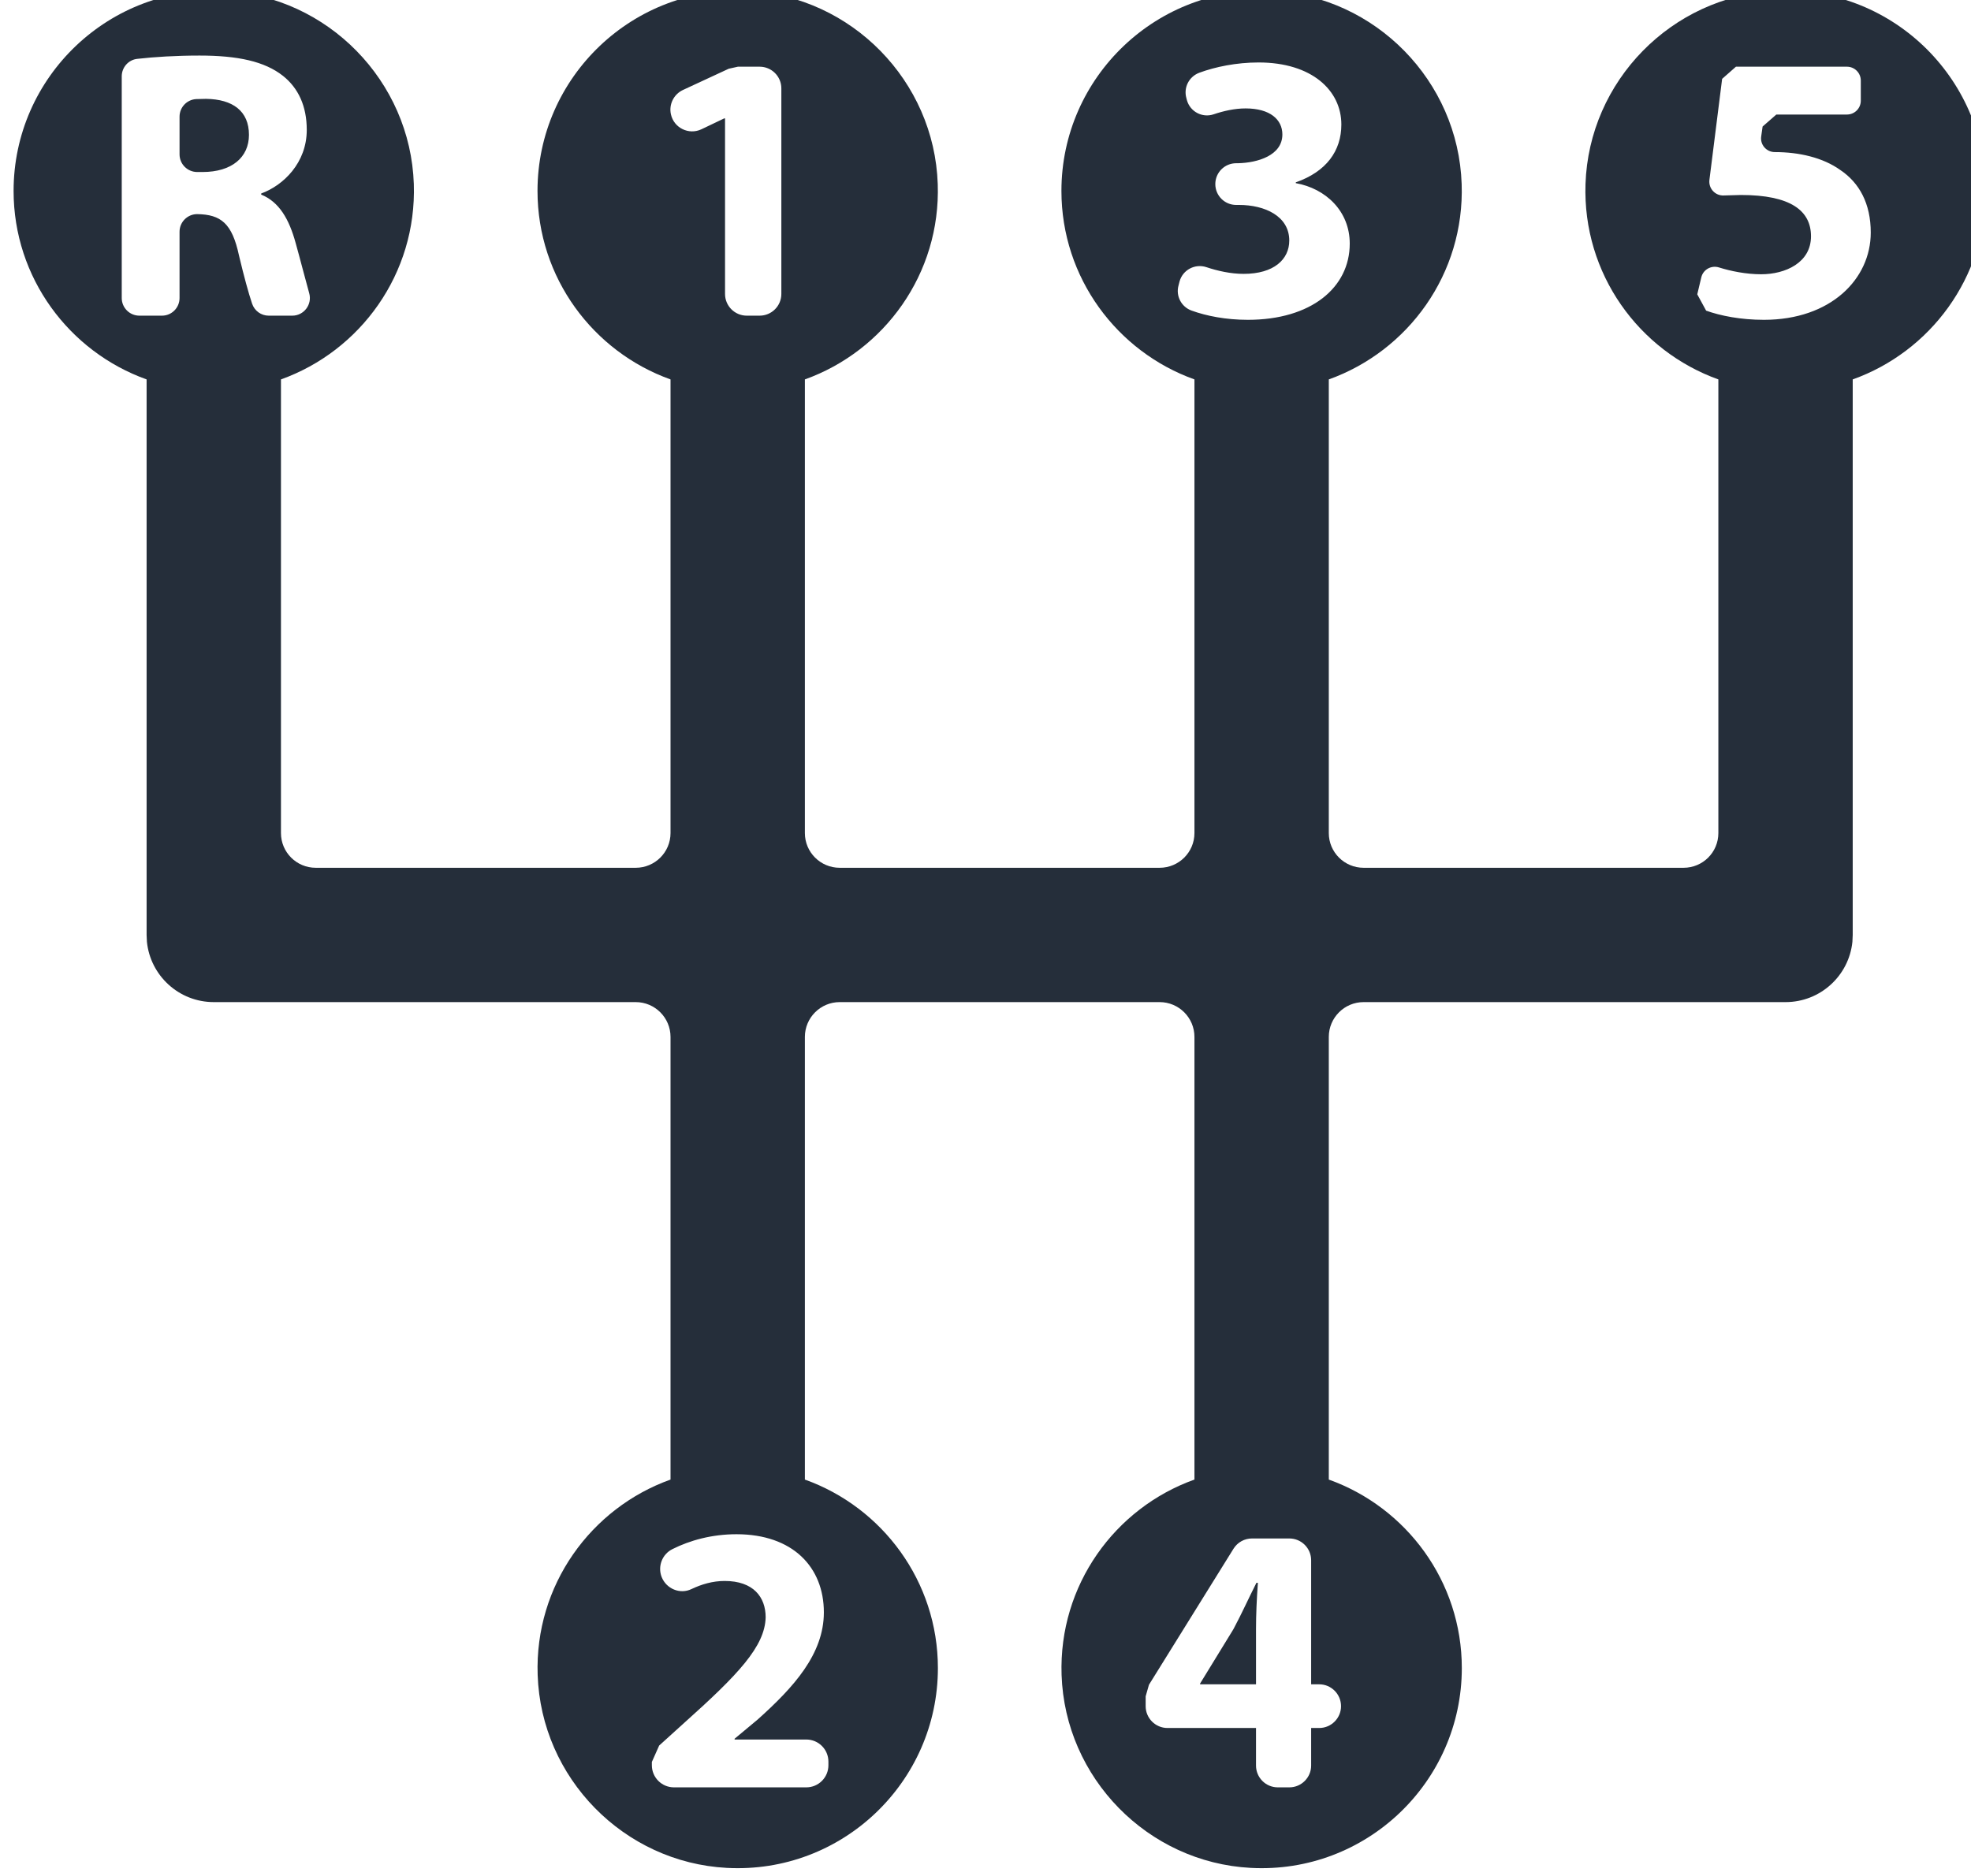 <?xml version="1.0" encoding="UTF-8" standalone="no"?>
<!-- Created with Inkscape (http://www.inkscape.org/) -->

<svg
   xmlns:dc="http://purl.org/dc/elements/1.1/"
   xmlns:cc="http://creativecommons.org/ns#"
   xmlns:rdf="http://www.w3.org/1999/02/22-rdf-syntax-ns#"
   xmlns:svg="http://www.w3.org/2000/svg"
   xmlns="http://www.w3.org/2000/svg"
   xmlns:sodipodi="http://sodipodi.sourceforge.net/DTD/sodipodi-0.dtd"
   xmlns:inkscape="http://www.inkscape.org/namespaces/inkscape"
   width="8.871mm"
   height="8.446mm"
   viewBox="0 0 8.871 8.446"
   version="1.1"
   id="svg7894"
   inkscape:version="0.92.3 (2405546, 2018-03-11)"
   sodipodi:docname="16.svg">
  <defs
     id="defs7888" />
  <sodipodi:namedview
     id="base"
     pagecolor="#ffffff"
     bordercolor="#666666"
     borderopacity="1.0"
     inkscape:pageopacity="0.0"
     inkscape:pageshadow="2"
     inkscape:zoom="0.35"
     inkscape:cx="233.90619"
     inkscape:cy="-412.60974"
     inkscape:document-units="mm"
     inkscape:current-layer="layer1"
     showgrid="false"
     inkscape:window-width="1366"
     inkscape:window-height="719"
     inkscape:window-x="0"
     inkscape:window-y="25"
     inkscape:window-maximized="1" />
  <g
     inkscape:label="Livello 1"
     inkscape:groupmode="layer"
     id="layer1"
     transform="translate(-43.946,-31.217)">
    <g
       transform="matrix(0.353,0,0,-0.353,-53.621,98.11)"
       id="g7874">
      <path
         d="m 292.124,168.73 -0.009,-0.016 -0.42,-0.685 v -0.01 h 0.713 v 0.703 c 0,0.191 0.009,0.386 0.024,0.591 h -0.019 c -0.102,-0.202 -0.184,-0.386 -0.289,-0.583"
         style="fill:#252e3a;fill-opacity:1;fill-rule:nonzero;stroke:none;stroke-width:0.1"
         id="path334"
         inkscape:connector-curvature="0" />
      <path
         d="m 298.883,185.42 c -0.294,0 -0.552,0.051 -0.736,0.117 l -0.113,0.208 0.051,0.215 c 0.023,0.101 0.128,0.159 0.226,0.128 0.15,-0.047 0.344,-0.087 0.538,-0.087 0.308,0 0.635,0.147 0.635,0.484 0,0.327 -0.259,0.527 -0.894,0.527 l -0.215,-0.006 c -0.11,-0.007 -0.2,0.088 -0.186,0.199 l 0.162,1.288 0.176,0.155 h 1.415 c 0.098,0 0.177,-0.079 0.177,-0.177 v -0.256 c 0,-0.098 -0.079,-0.177 -0.177,-0.177 h -0.9 l -0.175,-0.153 -0.018,-0.127 c -0.015,-0.105 0.067,-0.199 0.174,-0.199 h 0.002 c 0.303,0 0.61,-0.068 0.835,-0.23 0.239,-0.161 0.386,-0.425 0.386,-0.796 0,-0.591 -0.508,-1.113 -1.363,-1.113 z m -6.579,0 c -0.279,0 -0.528,0.049 -0.718,0.118 -0.13,0.047 -0.203,0.186 -0.166,0.32 l 0.013,0.051 c 0.041,0.149 0.198,0.231 0.344,0.182 0.138,-0.046 0.306,-0.085 0.473,-0.085 0.386,0 0.582,0.185 0.582,0.425 0,0.312 -0.313,0.454 -0.64,0.454 h -0.037 c -0.147,0 -0.266,0.119 -0.266,0.266 0,0.147 0.119,0.266 0.266,0.266 h 0.022 c 0.249,0.005 0.567,0.098 0.567,0.367 0,0.19 -0.157,0.332 -0.469,0.332 -0.14,0 -0.283,-0.033 -0.407,-0.075 -0.144,-0.049 -0.3,0.033 -0.341,0.18 l -0.007,0.027 c -0.038,0.135 0.034,0.274 0.165,0.323 0.203,0.075 0.472,0.131 0.756,0.131 0.679,0 1.055,-0.357 1.055,-0.791 0,-0.337 -0.191,-0.601 -0.581,-0.738 v -0.01 c 0.381,-0.068 0.688,-0.356 0.688,-0.771 0,-0.562 -0.493,-0.972 -1.299,-0.972 z m 1.188,-17.68 c 0,-0.153 -0.125,-0.278 -0.278,-0.278 h -0.103 v -0.479 c 0,-0.153 -0.125,-0.278 -0.278,-0.278 h -0.147 c -0.154,0 -0.278,0.125 -0.278,0.278 v 0.479 h -1.129 c -0.153,0 -0.278,0.125 -0.278,0.278 v 0.126 l 0.042,0.147 1.078,1.735 c 0.051,0.082 0.14,0.131 0.236,0.131 h 0.476 c 0.153,0 0.278,-0.124 0.278,-0.278 v -1.582 h 0.103 c 0.153,0 0.278,-0.125 0.278,-0.279 z m -6.594,1.197 c 0,-0.533 -0.386,-0.957 -0.845,-1.368 l -0.293,-0.244 v -0.01 h 0.914 c 0.156,0 0.282,-0.126 0.282,-0.282 v -0.046 c 0,-0.156 -0.126,-0.282 -0.282,-0.282 h -1.687 c -0.156,0 -0.282,0.126 -0.282,0.282 v 0.042 l 0.093,0.209 0.317,0.287 c 0.694,0.621 1.031,0.977 1.041,1.348 0,0.259 -0.157,0.464 -0.523,0.464 -0.154,0 -0.296,-0.043 -0.422,-0.103 -0.146,-0.071 -0.321,0.002 -0.381,0.153 -0.053,0.136 0.006,0.291 0.137,0.356 0.222,0.112 0.504,0.19 0.817,0.19 0.718,0 1.114,-0.42 1.114,-0.996 z m -1.797,19.414 0.584,0.271 0.117,0.026 h 0.277 c 0.153,0 0.277,-0.124 0.277,-0.276 v -2.622 c 0,-0.153 -0.124,-0.277 -0.277,-0.277 h -0.164 c -0.153,0 -0.277,0.124 -0.277,0.277 v 2.239 h -0.01 l -0.291,-0.139 c -0.161,-0.076 -0.351,0.017 -0.389,0.191 -0.028,0.126 0.036,0.255 0.153,0.31 z m -5.493,-2.725 c -0.046,0.137 -0.103,0.345 -0.167,0.614 -0.088,0.411 -0.23,0.523 -0.533,0.528 -0.124,0 -0.225,-0.101 -0.225,-0.225 v -0.845 c 0,-0.124 -0.1,-0.225 -0.224,-0.225 h -0.288 c -0.124,0 -0.225,0.101 -0.225,0.225 v 2.827 c 0,0.114 0.085,0.211 0.198,0.223 0.22,0.025 0.496,0.042 0.794,0.042 0.488,0 0.83,-0.074 1.064,-0.259 0.196,-0.156 0.303,-0.386 0.303,-0.689 0,-0.42 -0.298,-0.708 -0.581,-0.811 v -0.014 c 0.229,-0.093 0.356,-0.313 0.439,-0.616 0.061,-0.218 0.121,-0.456 0.173,-0.641 0.041,-0.144 -0.067,-0.287 -0.216,-0.287 h -0.3 c -0.096,0 -0.181,0.061 -0.212,0.153 z m 19.412,3.987 c -1.313,-0.071 -2.367,-1.147 -2.411,-2.461 -0.038,-1.145 0.681,-2.129 1.694,-2.492 v -5.785 c 0,-0.245 -0.198,-0.443 -0.444,-0.443 h -4.079 c -0.245,0 -0.444,0.198 -0.444,0.443 v 5.785 c 1.013,0.363 1.733,1.347 1.694,2.492 -0.044,1.314 -1.098,2.39 -2.411,2.461 -1.47,0.079 -2.692,-1.095 -2.692,-2.549 0,-1.107 0.709,-2.051 1.696,-2.404 v -5.785 c 0,-0.245 -0.199,-0.443 -0.444,-0.443 H 287.1 c -0.245,0 -0.444,0.198 -0.444,0.443 v 5.785 c 1.013,0.363 1.733,1.347 1.694,2.492 -0.044,1.314 -1.098,2.39 -2.411,2.461 -1.47,0.079 -2.692,-1.095 -2.692,-2.549 0,-1.107 0.709,-2.051 1.696,-2.404 v -5.785 c 0,-0.245 -0.199,-0.443 -0.444,-0.443 h -4.079 c -0.246,0 -0.444,0.198 -0.444,0.443 v 5.785 c 1.013,0.363 1.732,1.347 1.694,2.492 -0.044,1.314 -1.098,2.39 -2.411,2.461 -1.471,0.079 -2.692,-1.095 -2.692,-2.549 0,-1.107 0.709,-2.051 1.696,-2.404 v -7.085 l 0.004,-0.087 c 0.044,-0.432 0.409,-0.769 0.852,-0.769 h 5.38 c 0.245,0 0.444,-0.199 0.444,-0.444 v -5.645 c -1.013,-0.362 -1.733,-1.347 -1.694,-2.491 0.044,-1.315 1.098,-2.391 2.411,-2.461 1.47,-0.079 2.692,1.094 2.692,2.548 0,1.107 -0.709,2.051 -1.696,2.404 v 5.645 c 0,0.245 0.199,0.444 0.444,0.444 h 4.079 c 0.245,0 0.444,-0.199 0.444,-0.444 v -5.645 c -1.013,-0.362 -1.732,-1.347 -1.694,-2.491 0.044,-1.315 1.098,-2.391 2.411,-2.461 1.47,-0.079 2.692,1.094 2.692,2.548 0,1.107 -0.709,2.051 -1.696,2.404 v 5.645 c 0,0.245 0.199,0.444 0.444,0.444 h 5.38 c 0.443,0 0.808,0.337 0.852,0.769 l 0.004,0.087 v 7.085 c 0.988,0.353 1.696,1.297 1.696,2.404 0,1.454 -1.221,2.628 -2.692,2.549"
         style="fill:#252e3a;fill-opacity:1;fill-rule:nonzero;stroke:none;stroke-width:0.1"
         id="path336"
         inkscape:connector-curvature="0" />
      <path
         d="m 279.021,188.238 -0.123,-0.003 c -0.12,-0.005 -0.215,-0.104 -0.215,-0.224 v -0.481 c 0,-0.124 0.101,-0.225 0.225,-0.225 h 0.069 c 0.371,0 0.591,0.186 0.591,0.474 0,0.303 -0.206,0.454 -0.547,0.459"
         style="fill:#252e3a;fill-opacity:1;fill-rule:nonzero;stroke:none;stroke-width:0.1"
         id="path338"
         inkscape:connector-curvature="0" />
    </g>
  </g>
</svg>
